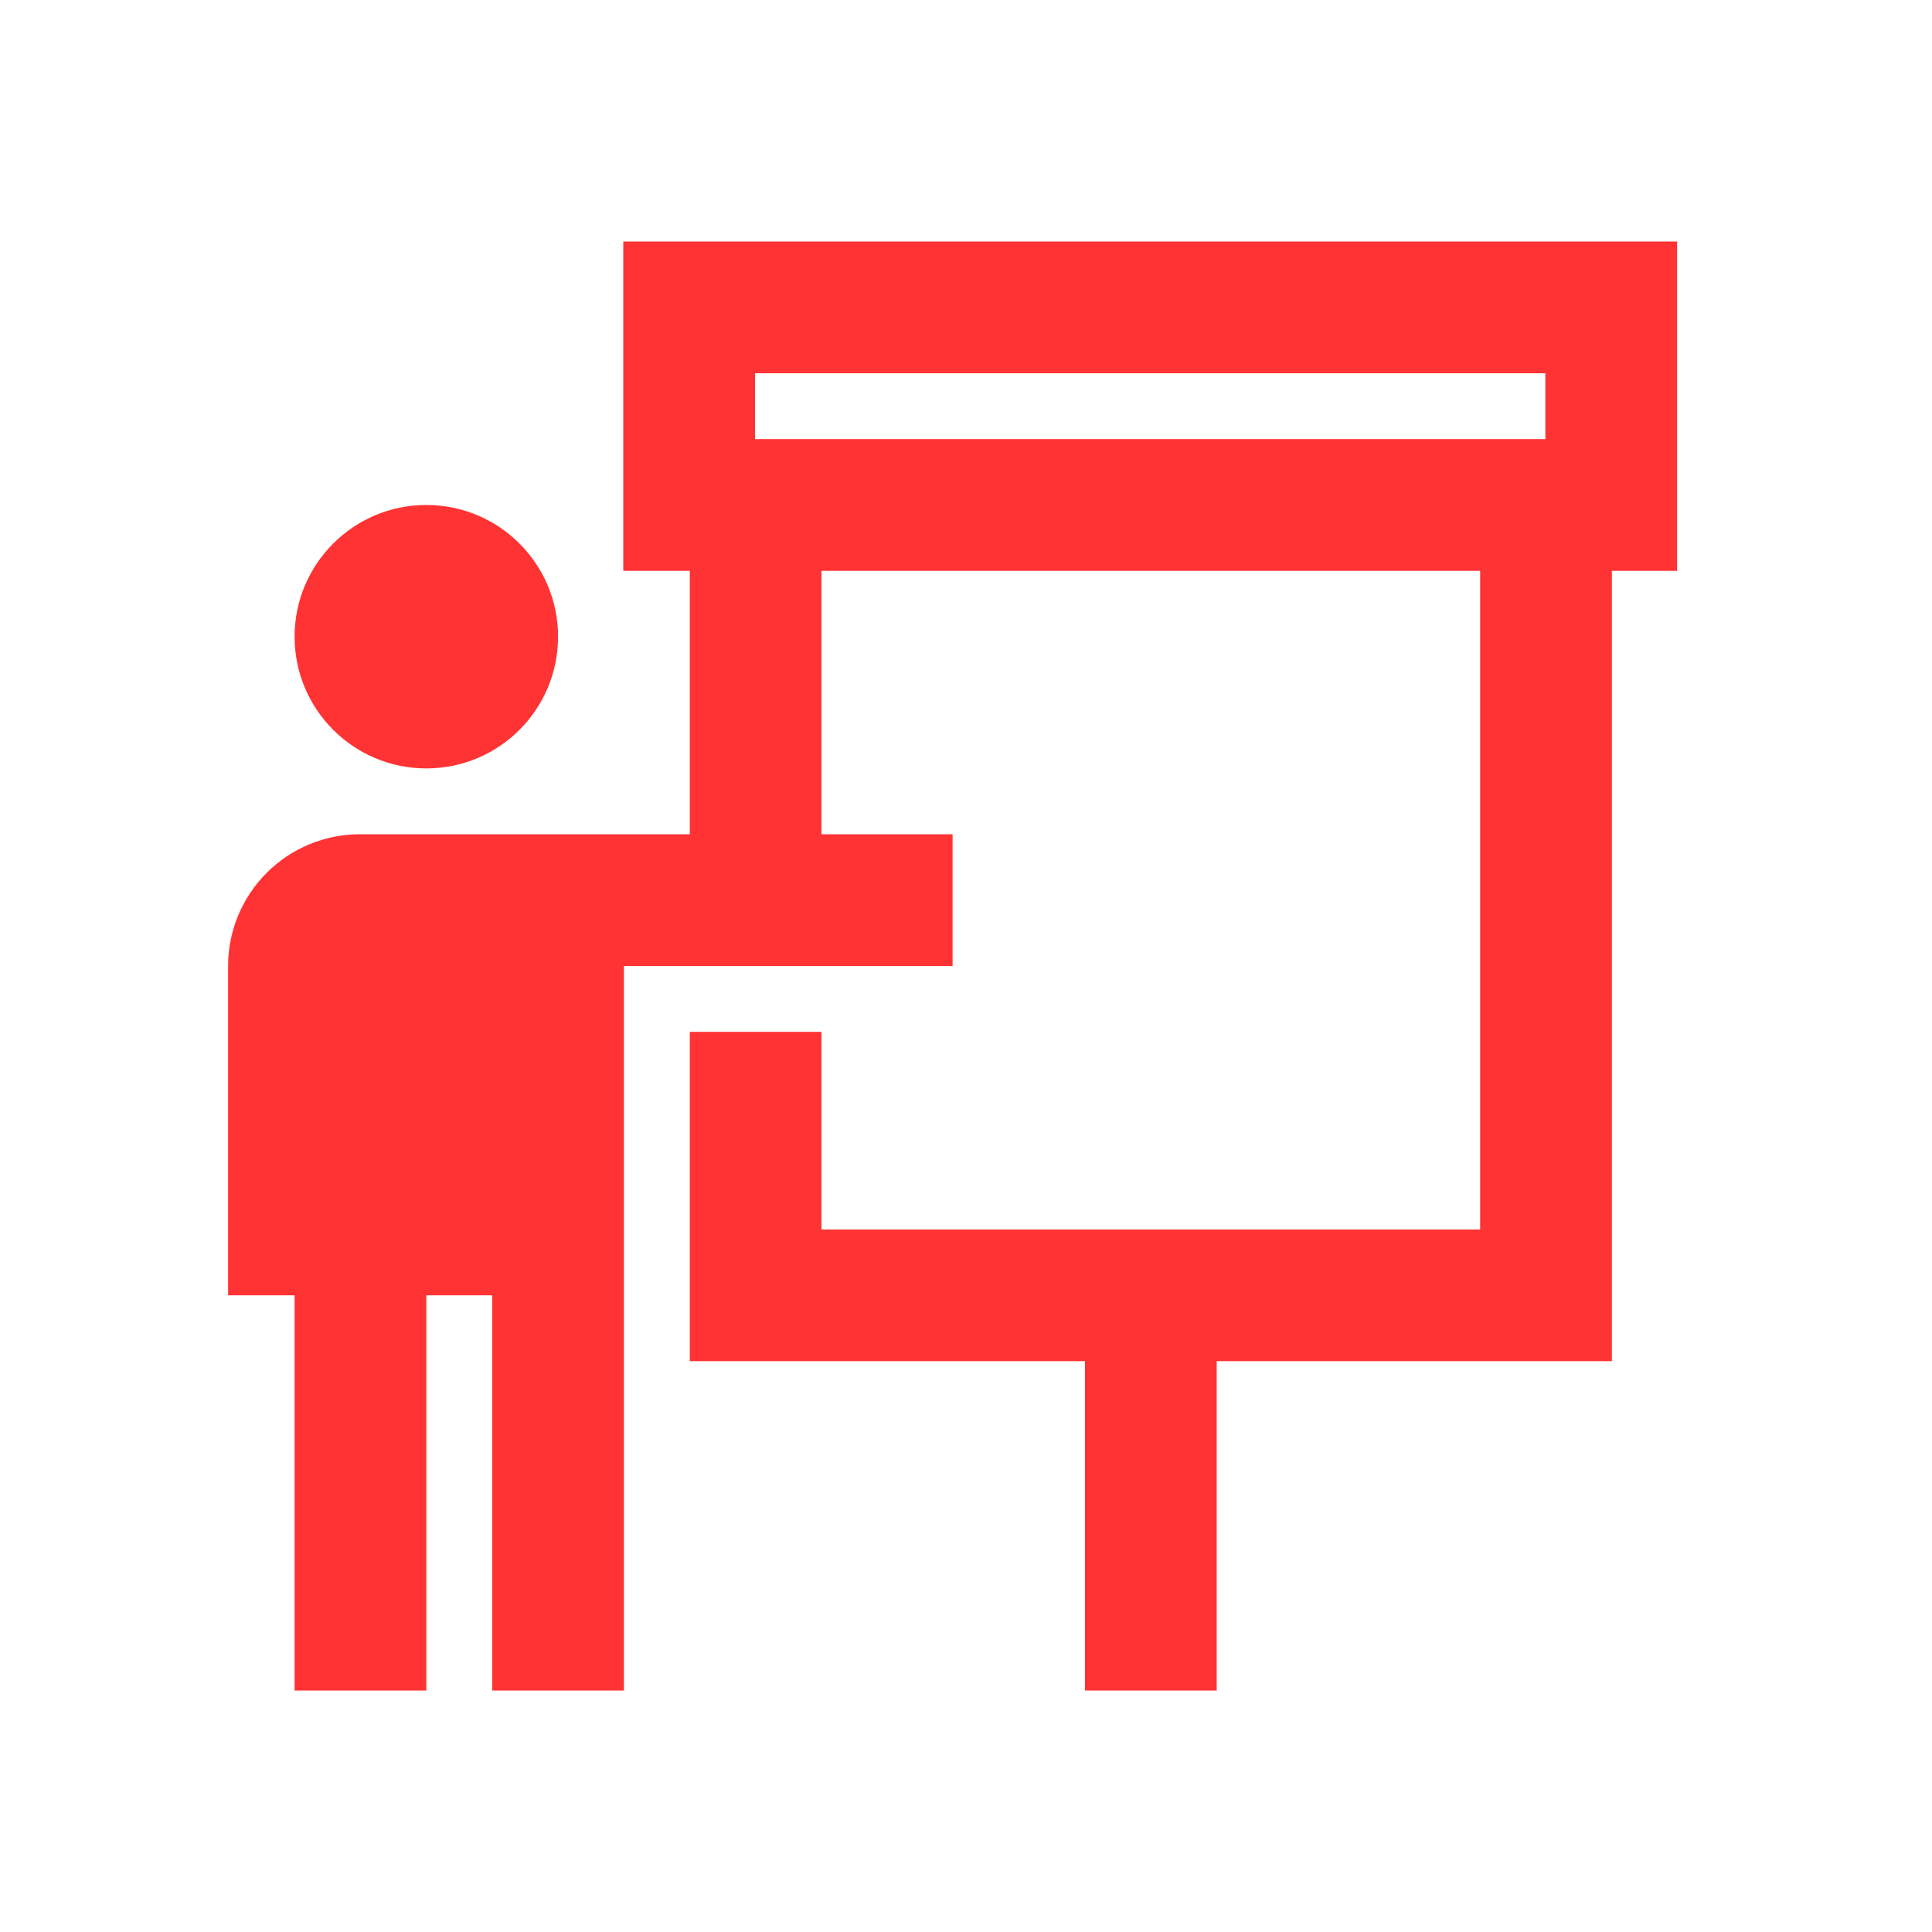 <svg width="48" height="48" viewBox="0 0 48 48" fill="none" xmlns="http://www.w3.org/2000/svg">
<path fill-rule="evenodd" clip-rule="evenodd" d="M41.667 14.182H40.047V33.818H30.229V42H26.956V33.818H17.138V25.636H20.41V30.546H36.774V14.182H20.41V20.727H23.667V24H15.501V28.909V32.182V42H12.229V32.182H10.592V42H7.319V32.182H5.667V24C5.667 23.132 6.012 22.3 6.625 21.686C7.239 21.072 8.071 20.727 8.939 20.727H17.138V14.182H15.485V6H41.667V14.182ZM38.394 9.273V10.909H18.758V9.273H38.394ZM10.592 19.091C12.4 19.091 13.865 17.626 13.865 15.818C13.865 14.011 12.4 12.546 10.592 12.546C8.785 12.546 7.319 14.011 7.319 15.818C7.319 17.626 8.785 19.091 10.592 19.091Z" fill="#FF3333"/>
</svg>
